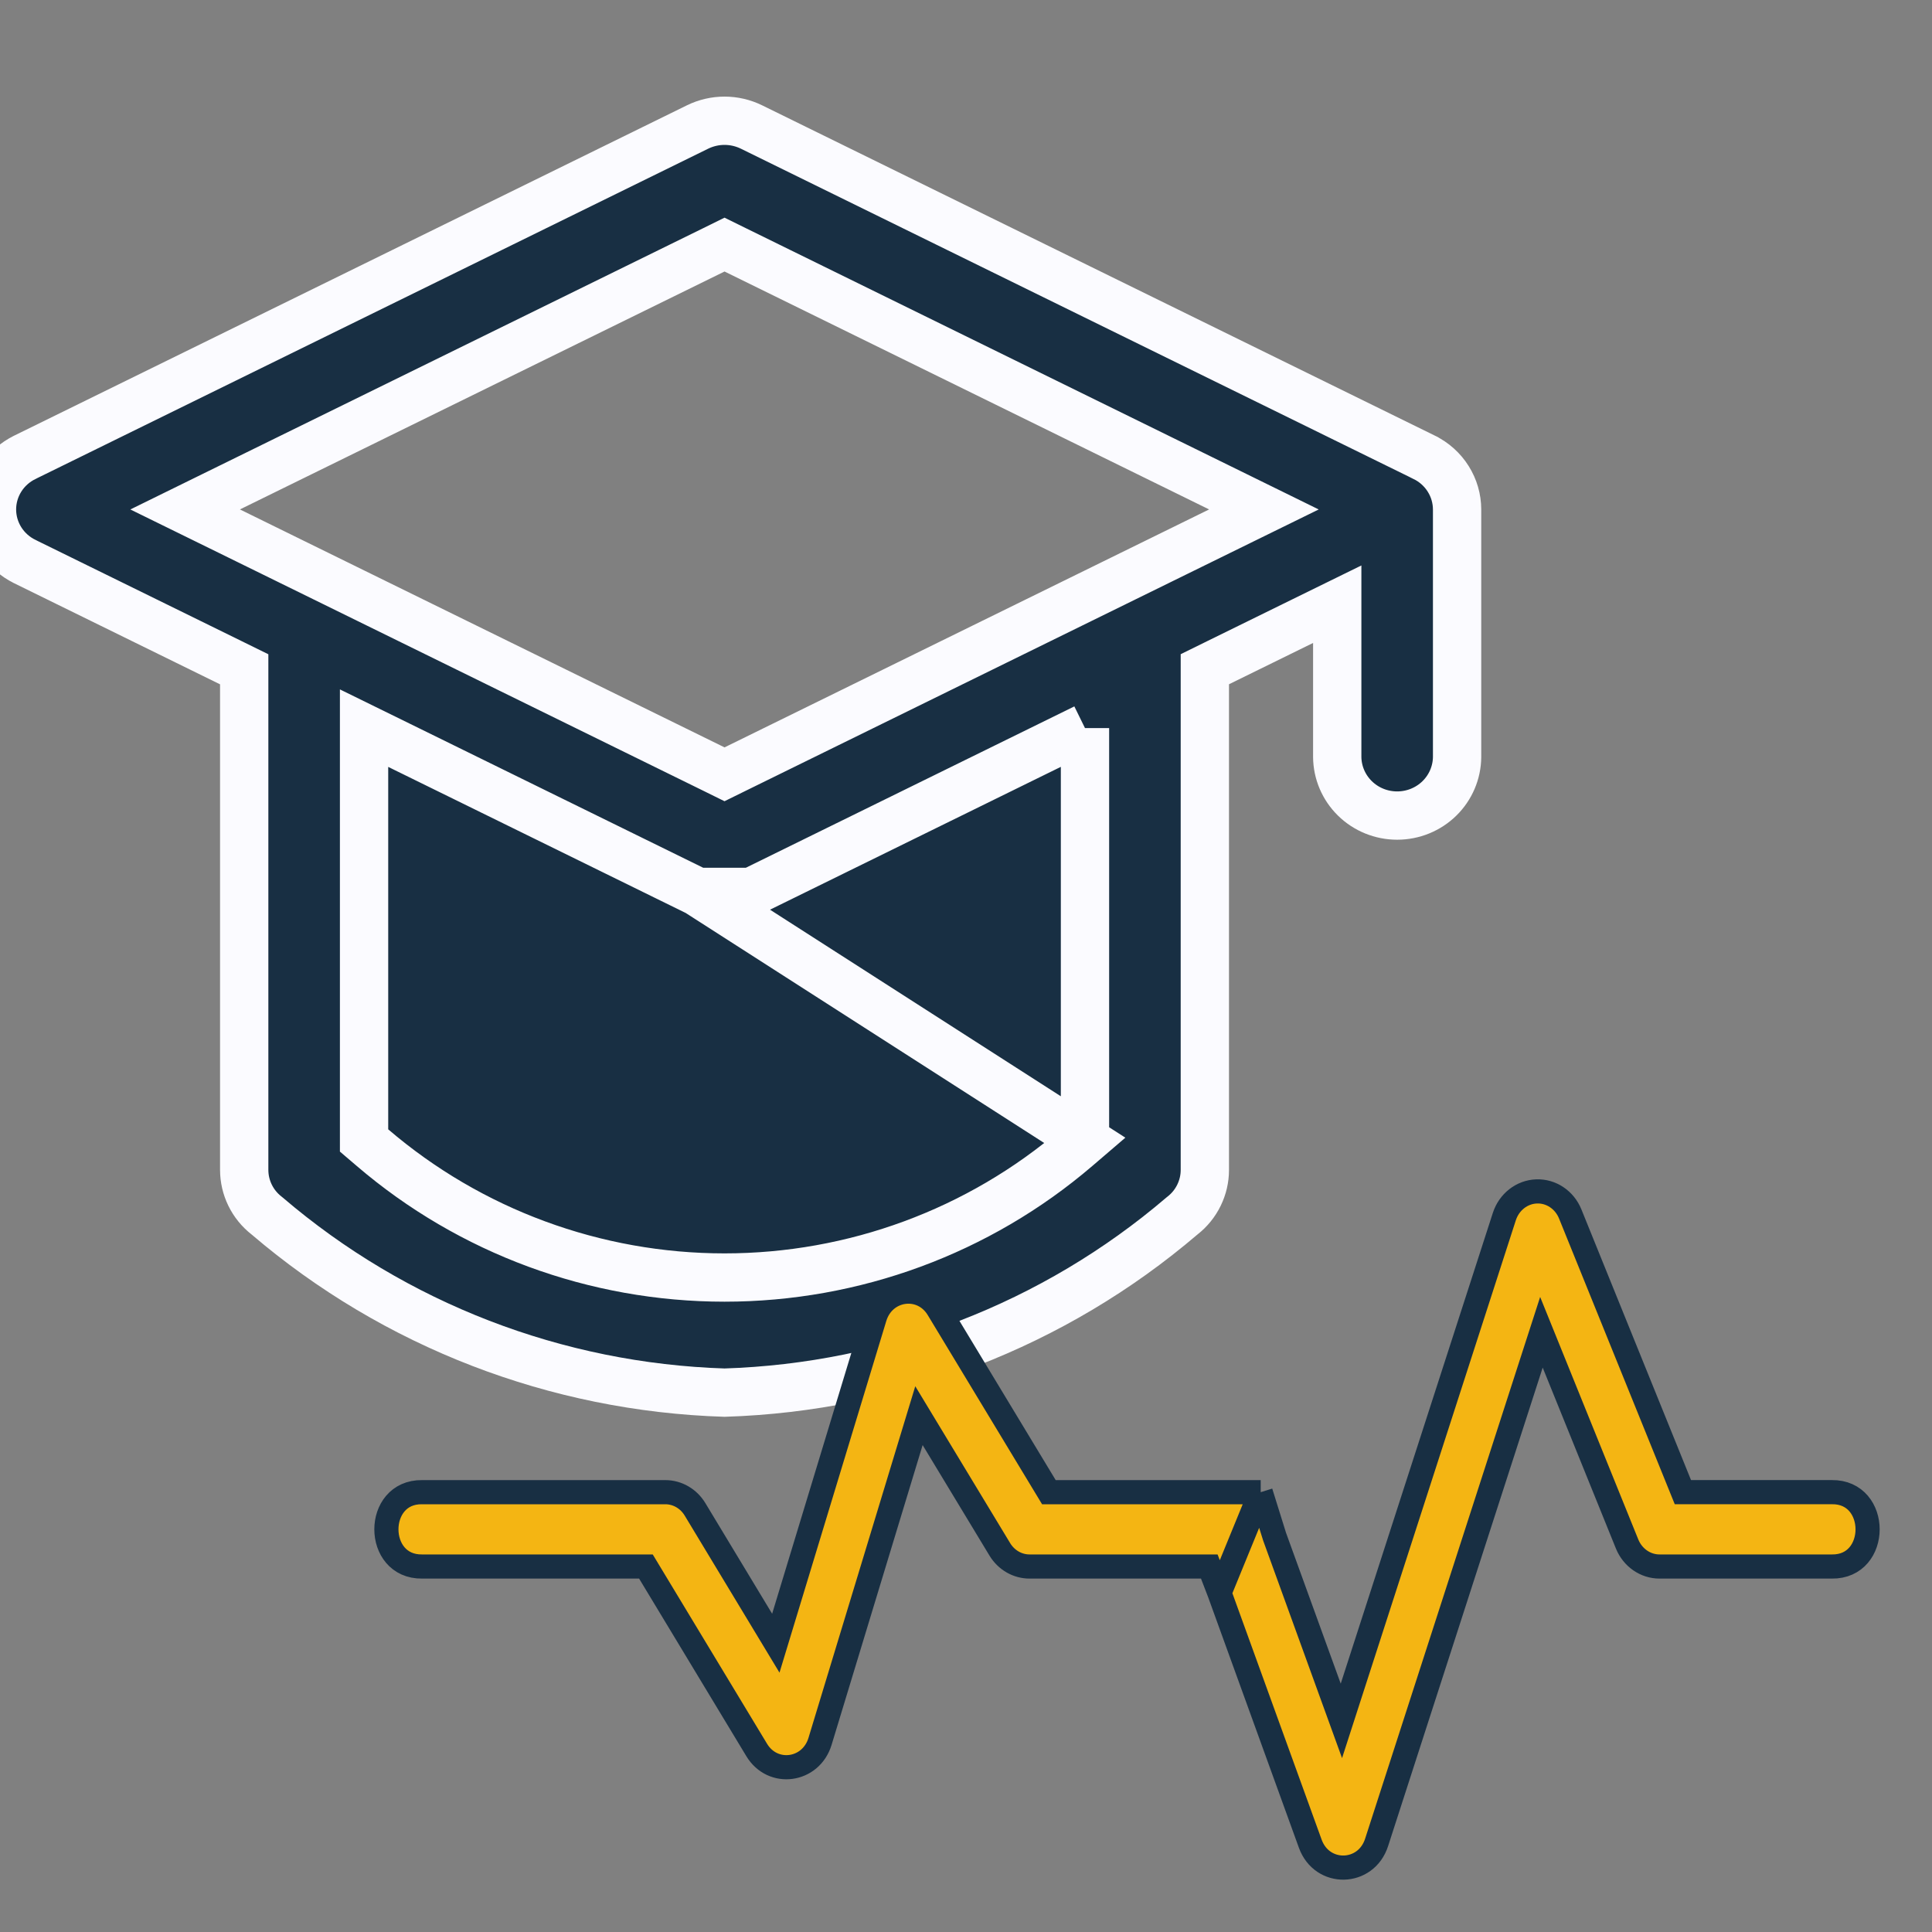 <svg width="80" height="80" viewBox="0 0 80 80" fill="none" xmlns="http://www.w3.org/2000/svg">
<rect x="0" y="0" width="80" height="80" fill="#808080" stroke="none"/>
<g clip-path="url(#clip0_21_12766)">
<path d="M44.927 47.224L44.578 47.523C40.528 50.992 35.353 52.9 30.001 52.9C24.649 52.9 19.474 50.992 15.425 47.523L15.075 47.224V46.764V31.756V30.151L16.516 30.858L28.884 36.931L44.927 47.224ZM44.927 47.224V46.764M44.927 47.224V46.764M44.927 46.764V31.754V30.148M44.927 46.764V30.148M44.927 30.148L43.486 30.856M44.927 30.148L43.486 30.856M43.486 30.856L31.118 36.931L43.486 30.856ZM58.97 18.934L58.971 18.935C59.382 19.136 59.726 19.445 59.966 19.827C60.207 20.209 60.334 20.648 60.335 21.097V31.347C60.329 31.988 60.068 32.603 59.605 33.058C59.141 33.514 58.511 33.771 57.853 33.771C57.195 33.771 56.566 33.514 56.102 33.058C55.639 32.603 55.378 31.988 55.372 31.347V26.624V25.019L53.931 25.726L50.449 27.436L49.89 27.711V28.334V48.446C49.89 48.807 49.807 49.164 49.647 49.491C49.488 49.817 49.256 50.105 48.967 50.331L48.951 50.344L48.935 50.357C43.656 54.866 36.973 57.447 30.001 57.666C23.03 57.447 16.346 54.867 11.068 50.357L11.052 50.344L11.036 50.331C10.747 50.105 10.514 49.817 10.355 49.491C10.195 49.164 10.113 48.807 10.112 48.445V28.337V27.714L9.553 27.439L1.033 23.256L1.03 23.254C0.619 23.054 0.275 22.745 0.035 22.364C-0.205 21.982 -0.332 21.543 -0.332 21.095C-0.332 20.647 -0.205 20.207 0.035 19.826C0.275 19.444 0.619 19.136 1.03 18.936L1.033 18.934L28.884 5.259C29.231 5.089 29.613 5 30.001 5C30.389 5 30.771 5.089 31.118 5.259L58.97 18.934ZM30.442 10.345L30.001 10.128L29.561 10.345L9.494 20.197L7.666 21.095L9.494 21.992L29.561 31.845L30.001 32.062L30.442 31.845L50.508 21.992L52.336 21.095L50.508 20.197L30.442 10.345ZM30.001 37.19C29.614 37.19 29.232 37.101 28.885 36.931L31.118 36.931C30.771 37.101 30.389 37.19 30.001 37.19Z" fill="#182F43" stroke="#FBFBFF" stroke-width="2"/>
<path d="M50.392 61.788H43.432L38.845 54.199C38.182 53.096 36.599 53.31 36.221 54.554L32.125 68.041L28.782 62.503C28.515 62.058 28.05 61.788 27.55 61.788H17.481C15.506 61.757 15.506 64.896 17.481 64.866H26.746L31.332 72.461C31.996 73.564 33.578 73.35 33.956 72.106L38.052 58.619L41.401 64.157C41.67 64.6 42.135 64.867 42.633 64.866H47.317L50.074 64.866L50.495 65.961L51.349 63.874L52.203 61.788H50.392Z" fill="#F4B513"/>
<path d="M50.495 65.961L54.254 76.34C54.74 77.691 56.566 77.655 57.004 76.285L63.827 55.167L67.375 63.934C67.606 64.501 68.136 64.868 68.721 64.866H75.852C77.827 64.897 77.827 61.758 75.852 61.787H69.685L65.019 50.266C64.781 49.682 64.229 49.312 63.627 49.334C63.02 49.355 62.489 49.769 62.292 50.374L55.544 71.258L52.777 63.627L52.203 61.788L51.349 63.874L50.495 65.961Z" fill="#F4B513"/>
<path d="M50.495 65.961L54.254 76.34C54.74 77.691 56.566 77.655 57.004 76.285L63.827 55.167L67.375 63.934C67.606 64.501 68.136 64.868 68.721 64.866H75.852C77.827 64.897 77.827 61.758 75.852 61.787H69.685L65.019 50.266C64.781 49.682 64.229 49.312 63.627 49.334C63.02 49.355 62.489 49.769 62.292 50.374L55.544 71.258L52.777 63.627L52.203 61.788M50.495 65.961L50.074 64.866L47.317 64.866H42.633C42.135 64.867 41.67 64.6 41.401 64.157L38.052 58.619L33.956 72.106C33.578 73.35 31.996 73.564 31.332 72.461L26.746 64.866H17.481C15.506 64.896 15.506 61.757 17.481 61.788H27.55C28.05 61.788 28.515 62.058 28.782 62.503L32.125 68.041L36.221 54.554C36.599 53.31 38.182 53.096 38.845 54.199L43.432 61.788H50.392H52.203M50.495 65.961L51.349 63.874L52.203 61.788" stroke="#182F43"/>
</g>
<defs>
<clipPath id="clip0_21_12766">
<rect width="80" height="80" fill="white"/>
</clipPath>
</defs>
</svg>
